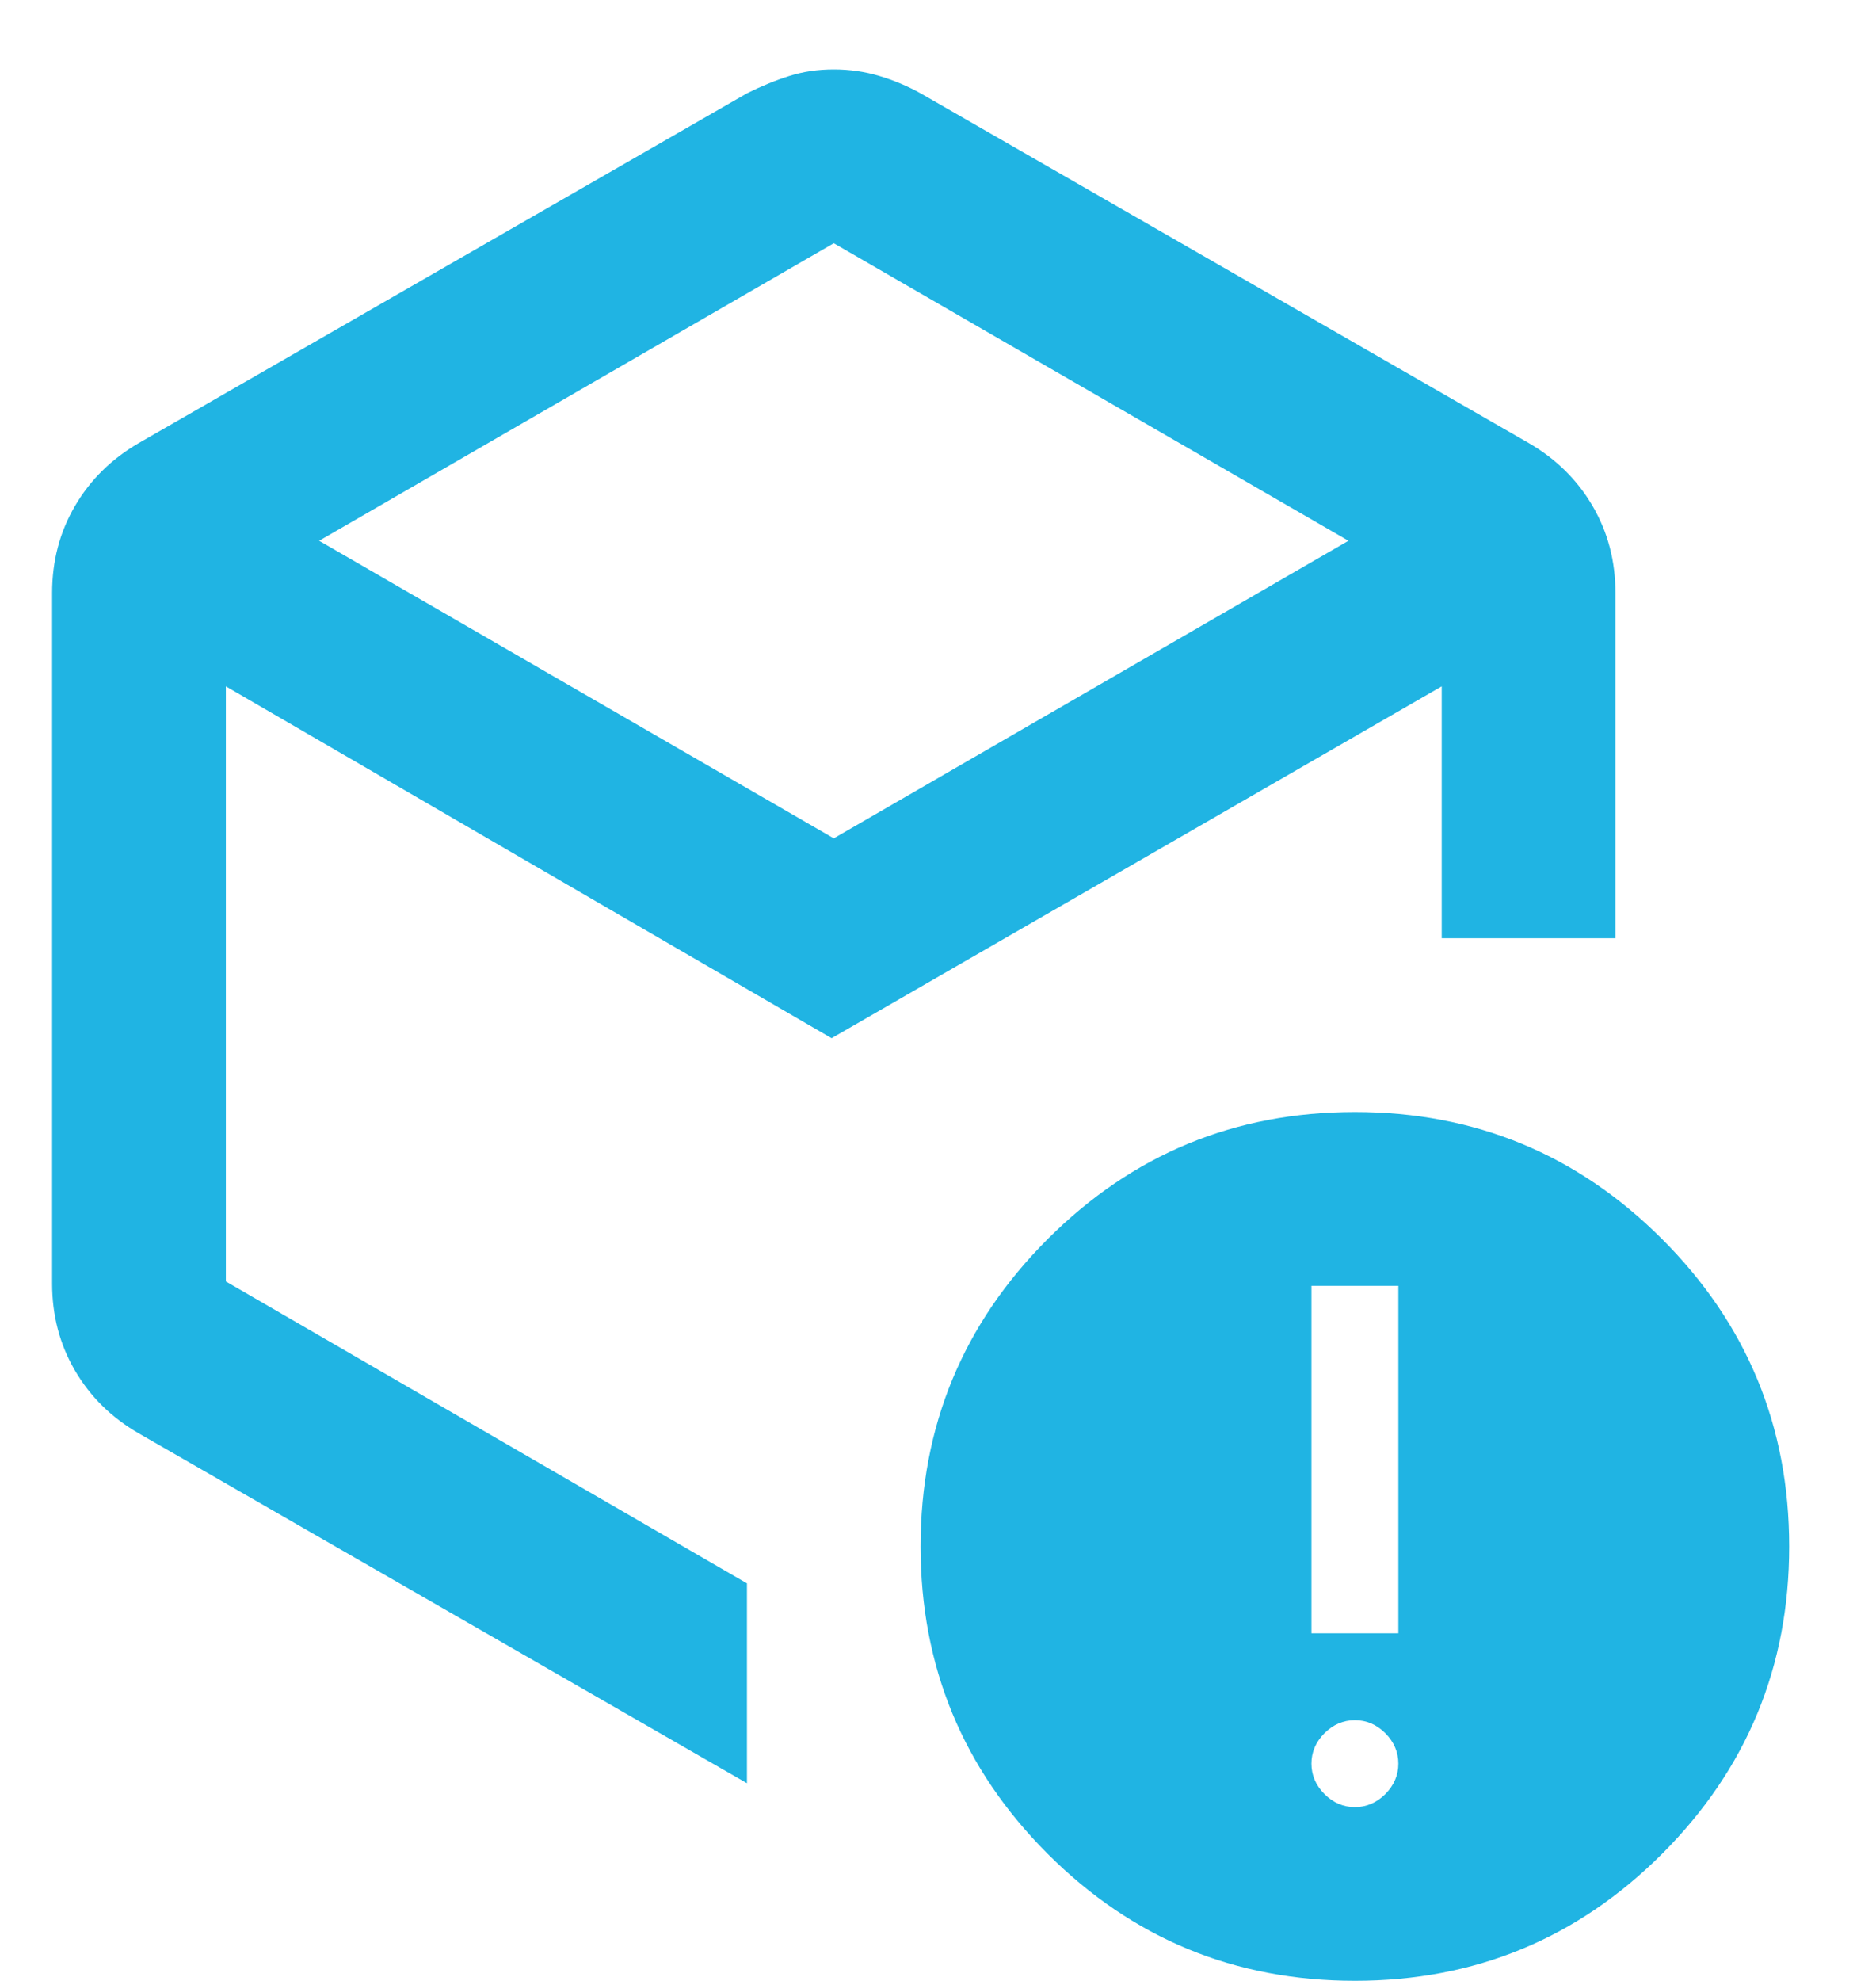 <svg width="18" height="19" viewBox="0 0 18 19" fill="none" xmlns="http://www.w3.org/2000/svg">
<path d="M8 2.333L3.062 5.187L8 8.041L12.938 5.187L8 2.333ZM0.5 12.312V5.687C0.5 5.381 0.573 5.104 0.719 4.854C0.865 4.604 1.069 4.402 1.333 4.249L7.167 0.895C7.306 0.826 7.441 0.77 7.573 0.729C7.705 0.687 7.847 0.666 8 0.666C8.153 0.666 8.299 0.687 8.438 0.729C8.576 0.77 8.708 0.826 8.833 0.895L14.667 4.249C14.931 4.402 15.135 4.604 15.281 4.854C15.427 5.104 15.5 5.381 15.5 5.687V8.999H13.833V6.583L7.979 9.958L2.167 6.583V12.291L7.167 15.187V17.104L1.333 13.749C1.069 13.597 0.865 13.395 0.719 13.145C0.573 12.895 0.5 12.617 0.5 12.312ZM13 17.333C13.111 17.333 13.208 17.291 13.292 17.208C13.375 17.124 13.417 17.027 13.417 16.916C13.417 16.805 13.375 16.708 13.292 16.624C13.208 16.541 13.111 16.499 13 16.499C12.889 16.499 12.792 16.541 12.708 16.624C12.625 16.708 12.583 16.805 12.583 16.916C12.583 17.027 12.625 17.124 12.708 17.208C12.792 17.291 12.889 17.333 13 17.333ZM12.583 15.666H13.417V12.333H12.583V15.666ZM13 18.999C11.847 18.999 10.865 18.593 10.052 17.781C9.24 16.968 8.833 15.986 8.833 14.833C8.833 13.68 9.24 12.697 10.052 11.885C10.865 11.072 11.847 10.666 13 10.666C14.153 10.666 15.135 11.072 15.948 11.885C16.76 12.697 17.167 13.68 17.167 14.833C17.167 15.986 16.76 16.968 15.948 17.781C15.135 18.593 14.153 18.999 13 18.999Z" fill="#20B4E3"/>
</svg>
